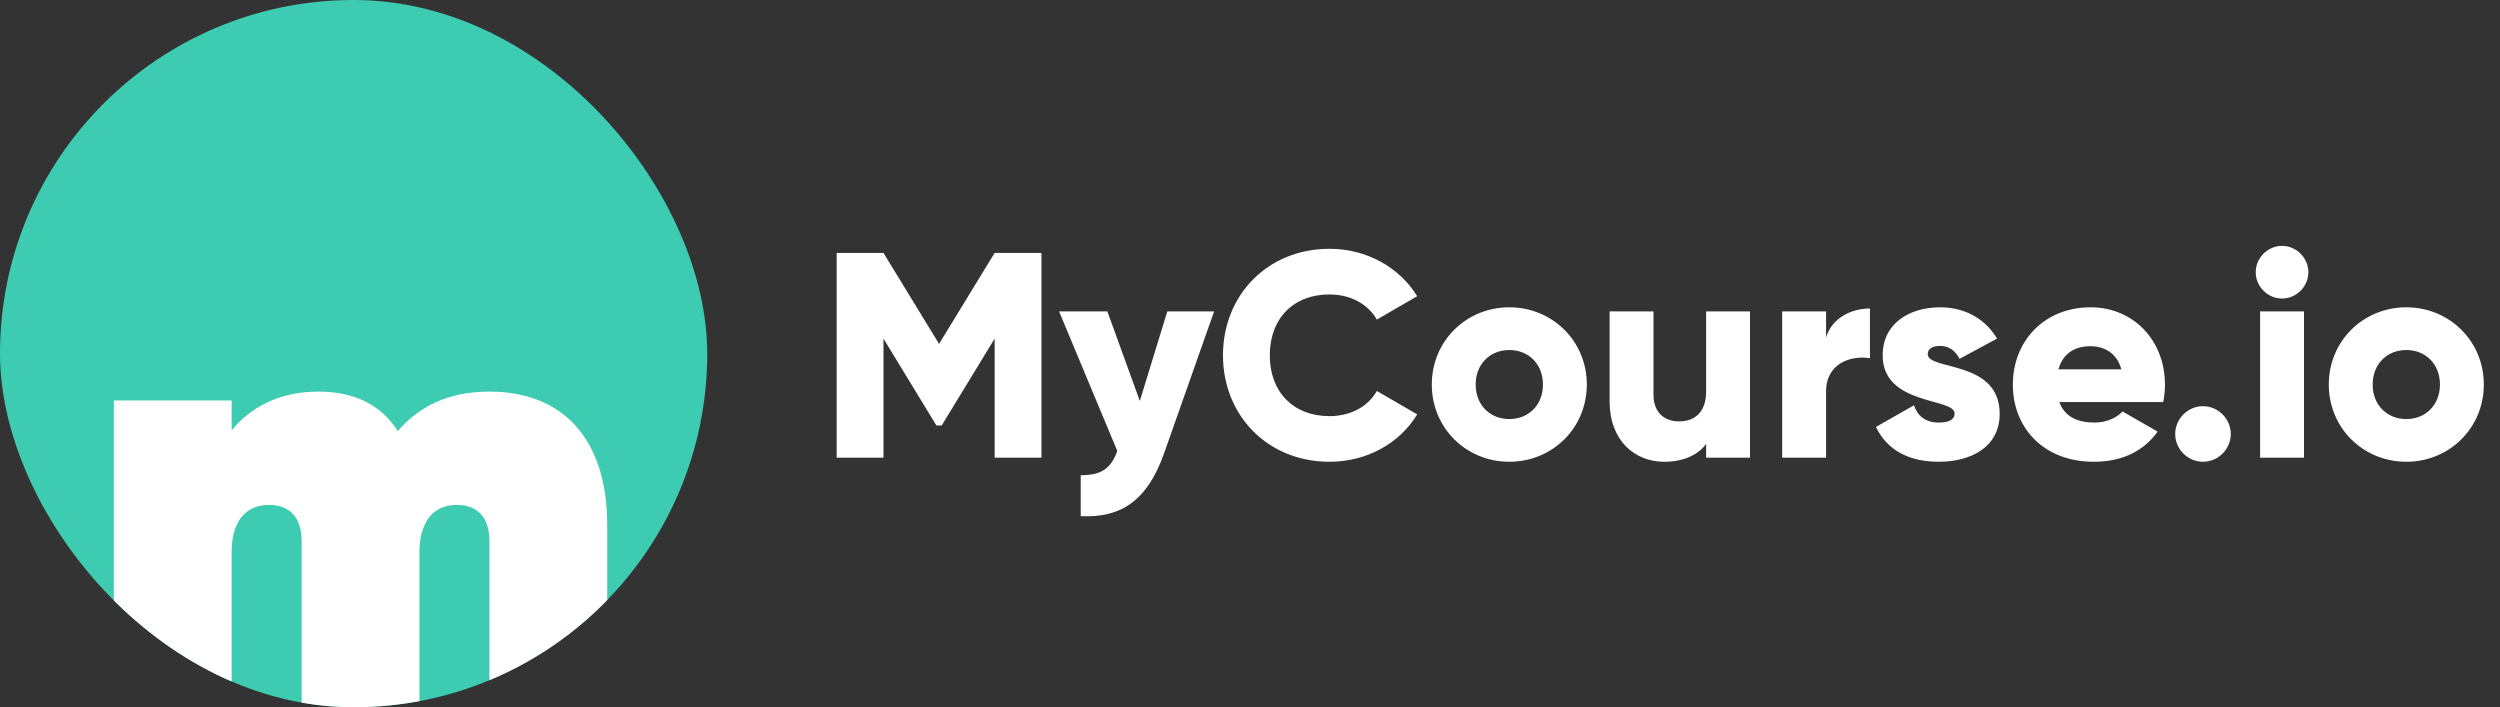 <svg width="152" height="43" viewBox="0 0 152 43" fill="none" xmlns="http://www.w3.org/2000/svg">
<rect x="0" y="0" width="152" height="43" fill="#333333" stroke="none"/>
<g clip-path="url(#clip0_2779_7859)">
<rect width="43" height="43" rx="21.5" fill="#3DCBB1"/>
<rect x="4.703" y="4.703" width="33.594" height="33.594" rx="16.797" fill="#3DCBB1"/>
<path d="M29.759 23.809C34.211 23.809 36.92 26.673 36.92 31.937V43.703H29.759V32.904C29.759 31.588 29.14 30.698 27.785 30.698C26.121 30.698 25.502 32.014 25.502 33.562V43.703H18.341V32.904C18.341 31.588 17.722 30.698 16.367 30.698C14.703 30.698 14.084 32.014 14.084 33.562V43.703H6.923V24.35H14.084V26.17C15.206 24.776 16.987 23.809 19.348 23.809C21.554 23.809 23.18 24.621 24.186 26.208C25.424 24.776 27.166 23.809 29.759 23.809Z" fill="white"/>
</g>
<path d="M63.32 15.377V27.826H60.474V20.588L57.255 25.87H56.935L53.715 20.588V27.826H50.87V15.377H53.715L57.095 20.908L60.474 15.377H63.32ZM70.973 18.933H73.818L70.777 27.559C69.781 30.387 68.198 31.508 65.708 31.383V28.893C66.953 28.893 67.54 28.502 67.931 27.417L64.392 18.933H67.327L69.301 24.376L70.973 18.933ZM80.831 28.075C77.078 28.075 74.357 25.265 74.357 21.601C74.357 17.938 77.078 15.127 80.831 15.127C83.089 15.127 85.081 16.248 86.166 18.009L83.712 19.431C83.161 18.471 82.094 17.902 80.831 17.902C78.625 17.902 77.203 19.378 77.203 21.601C77.203 23.825 78.625 25.301 80.831 25.301C82.094 25.301 83.178 24.732 83.712 23.771L86.166 25.194C85.099 26.955 83.107 28.075 80.831 28.075ZM91.766 28.075C89.152 28.075 87.053 26.03 87.053 23.38C87.053 20.73 89.152 18.684 91.766 18.684C94.381 18.684 96.479 20.73 96.479 23.38C96.479 26.03 94.381 28.075 91.766 28.075ZM91.766 25.479C92.922 25.479 93.812 24.643 93.812 23.38C93.812 22.117 92.922 21.281 91.766 21.281C90.61 21.281 89.721 22.117 89.721 23.38C89.721 24.643 90.61 25.479 91.766 25.479ZM103.733 18.933H106.401V27.826H103.733V26.99C103.253 27.648 102.364 28.075 101.19 28.075C99.393 28.075 97.864 26.795 97.864 24.394V18.933H100.532V24.002C100.532 25.105 101.225 25.621 102.079 25.621C103.057 25.621 103.733 25.052 103.733 23.789V18.933ZM111.025 20.516C111.381 19.325 112.572 18.756 113.693 18.756V21.779C112.59 21.601 111.025 22.046 111.025 23.807V27.826H108.357V18.933H111.025V20.516ZM117.205 21.53C117.205 22.544 121.58 21.868 121.58 25.158C121.58 27.204 119.802 28.075 117.881 28.075C116.102 28.075 114.751 27.399 114.057 25.959L116.369 24.643C116.6 25.318 117.098 25.692 117.881 25.692C118.521 25.692 118.841 25.496 118.841 25.141C118.841 24.162 114.466 24.678 114.466 21.601C114.466 19.663 116.102 18.684 117.952 18.684C119.393 18.684 120.673 19.325 121.42 20.588L119.144 21.815C118.895 21.352 118.539 21.032 117.952 21.032C117.49 21.032 117.205 21.21 117.205 21.53ZM125.208 24.447C125.546 25.372 126.365 25.692 127.343 25.692C128.072 25.692 128.694 25.407 129.05 25.016L131.184 26.243C130.313 27.453 128.997 28.075 127.307 28.075C124.266 28.075 122.381 26.03 122.381 23.38C122.381 20.73 124.301 18.684 127.111 18.684C129.708 18.684 131.629 20.694 131.629 23.38C131.629 23.753 131.593 24.109 131.522 24.447H125.208ZM125.155 22.455H128.979C128.694 21.424 127.894 21.05 127.094 21.05C126.08 21.05 125.404 21.548 125.155 22.455ZM133.942 28.075C133.017 28.075 132.252 27.31 132.252 26.386C132.252 25.461 133.017 24.696 133.942 24.696C134.867 24.696 135.631 25.461 135.631 26.386C135.631 27.31 134.867 28.075 133.942 28.075ZM138.749 18.151C137.877 18.151 137.148 17.422 137.148 16.55C137.148 15.679 137.877 14.95 138.749 14.95C139.62 14.95 140.349 15.679 140.349 16.55C140.349 17.422 139.62 18.151 138.749 18.151ZM137.415 27.826V18.933H140.083V27.826H137.415ZM146.303 28.075C143.689 28.075 141.59 26.03 141.59 23.38C141.59 20.73 143.689 18.684 146.303 18.684C148.918 18.684 151.016 20.73 151.016 23.38C151.016 26.03 148.918 28.075 146.303 28.075ZM146.303 25.479C147.459 25.479 148.349 24.643 148.349 23.38C148.349 22.117 147.459 21.281 146.303 21.281C145.147 21.281 144.258 22.117 144.258 23.38C144.258 24.643 145.147 25.479 146.303 25.479Z" fill="white"/>
<defs>
<clipPath id="clip0_2779_7859">
<rect width="43" height="43" rx="21.5" fill="white"/>
</clipPath>
</defs>
</svg>
